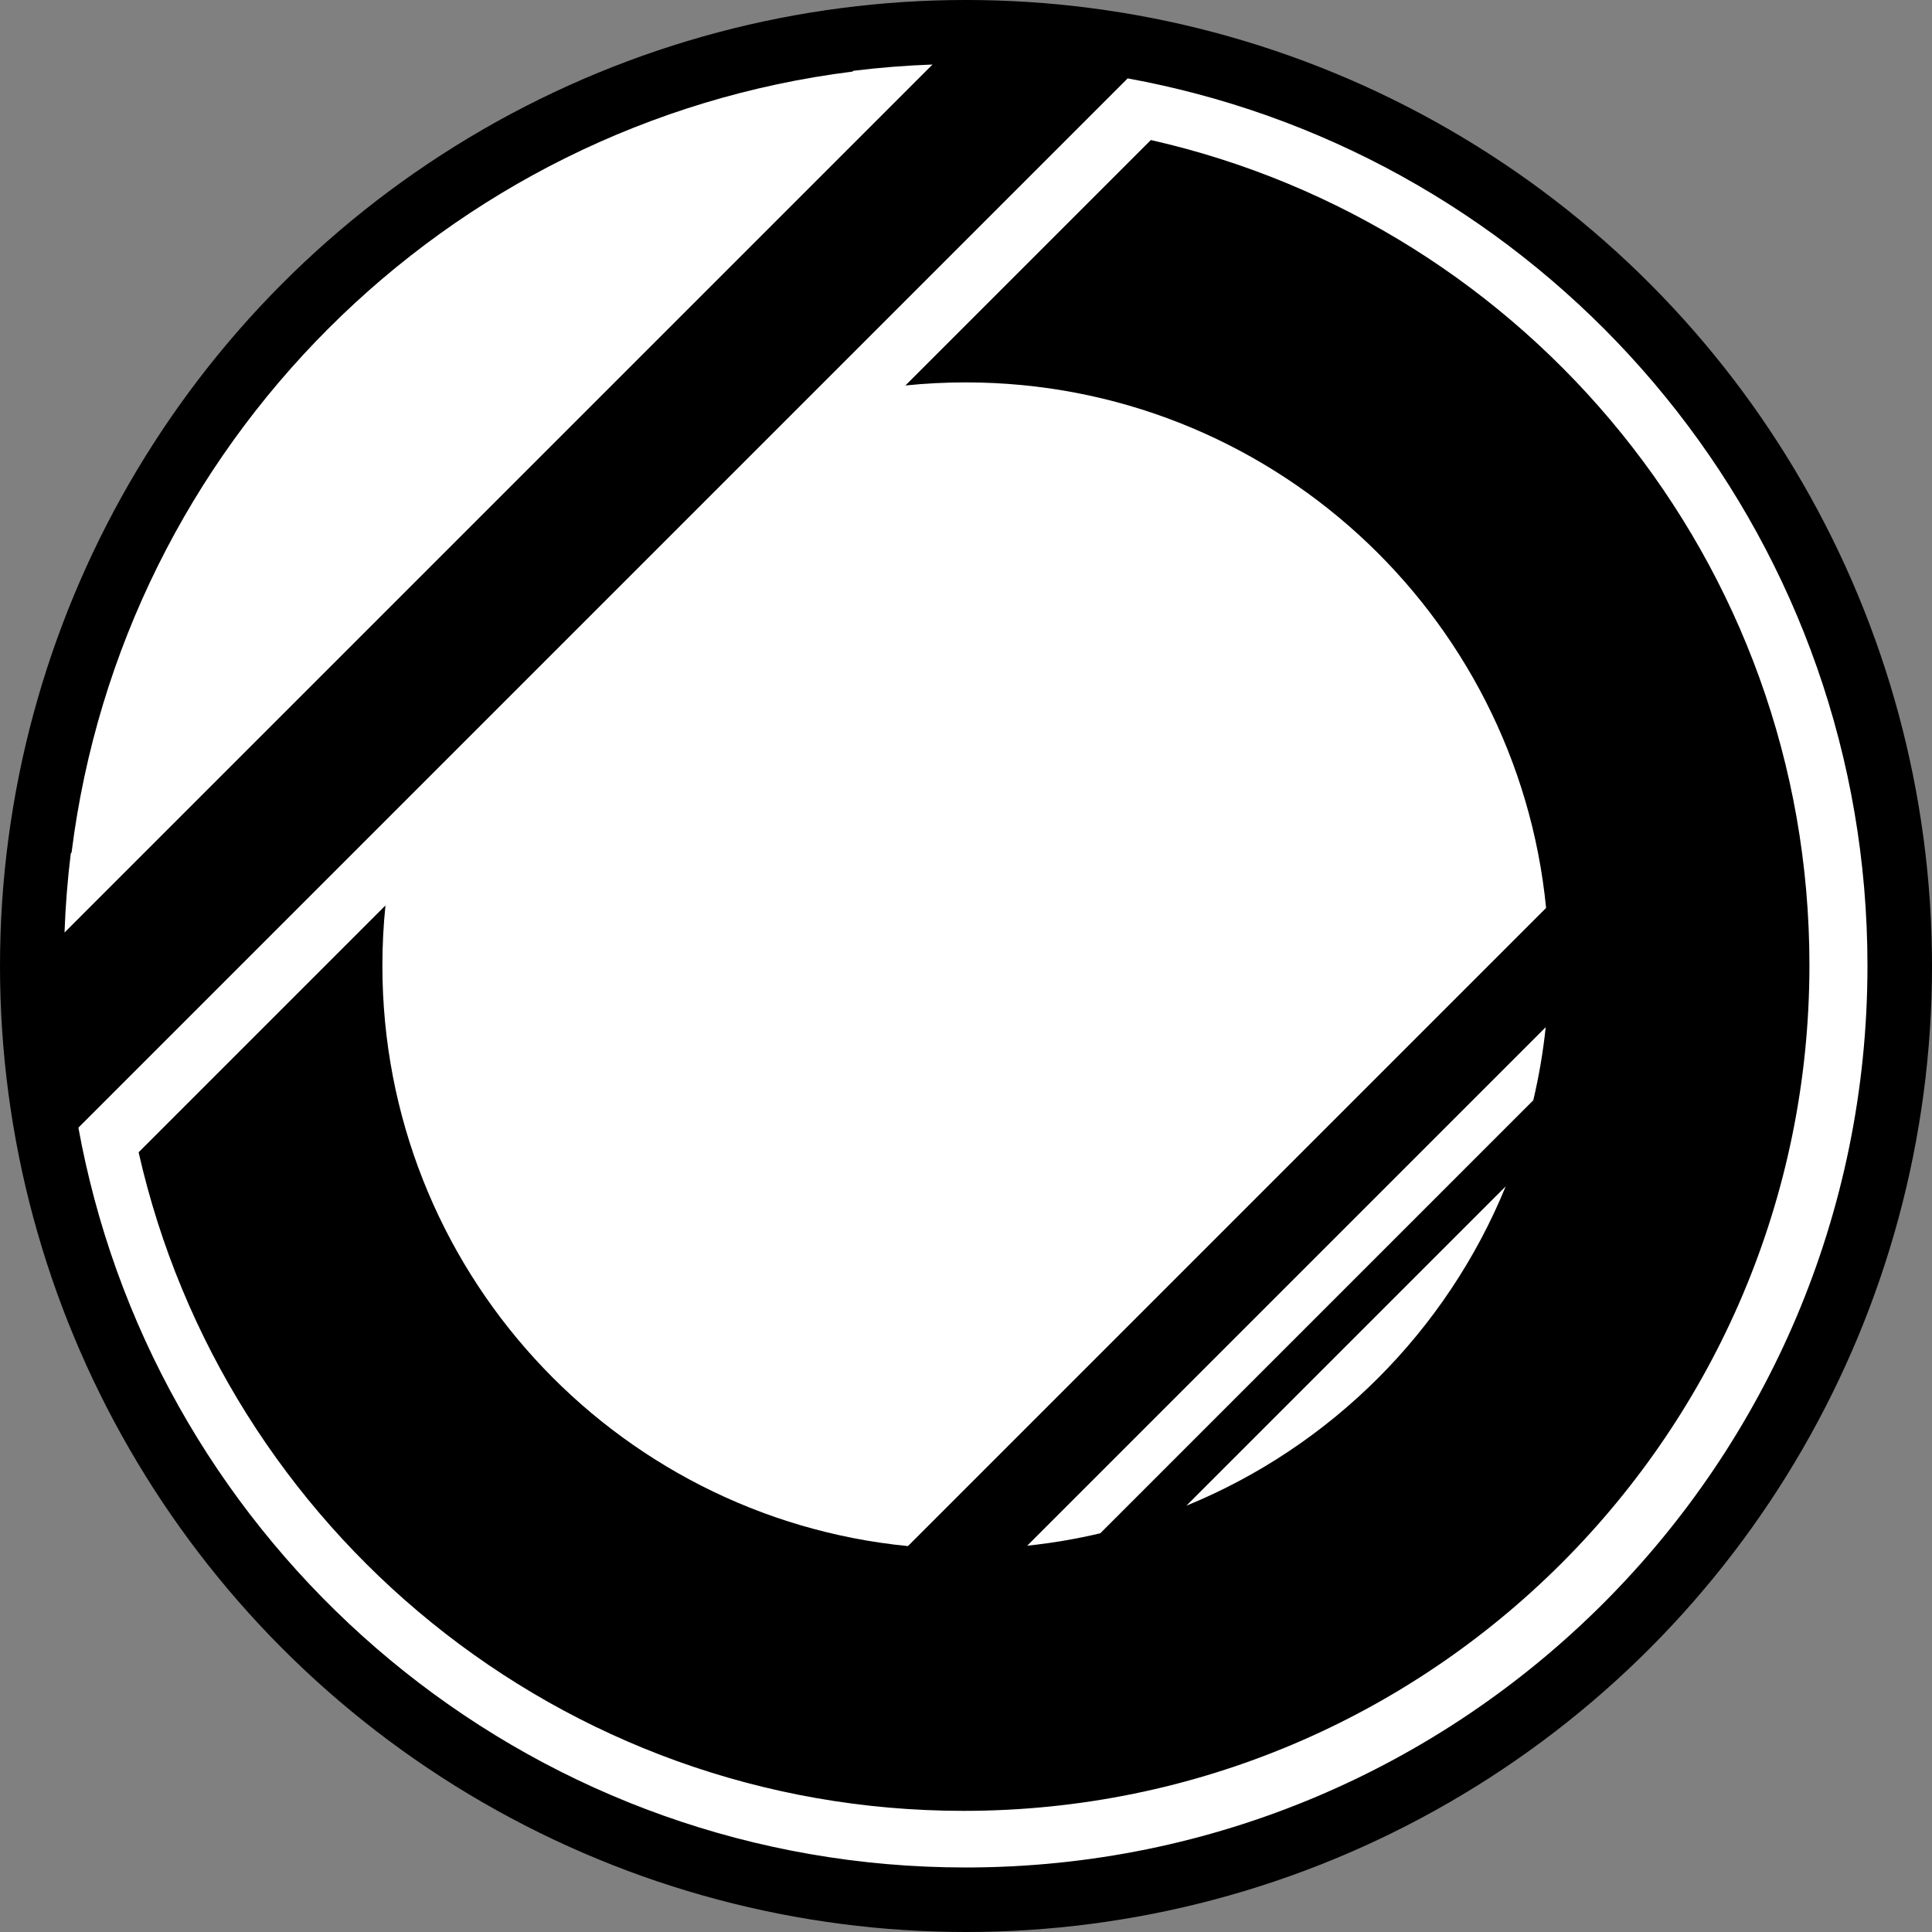<?xml version="1.0" encoding="utf-8"?>
<!-- Generator: Adobe Illustrator 16.0.0, SVG Export Plug-In . SVG Version: 6.00 Build 0)  -->
<!DOCTYPE svg PUBLIC "-//W3C//DTD SVG 1.1//EN" "http://www.w3.org/Graphics/SVG/1.1/DTD/svg11.dtd">
<svg version="1.1" id="Layer_1" xmlns="http://www.w3.org/2000/svg" xmlns:xlink="http://www.w3.org/1999/xlink" x="0px" y="0px"
	 width="392.195px" height="392.195px" viewBox="0 -0.001 392.195 392.195" enable-background="new 0 -0.001 392.195 392.195"
	 xml:space="preserve">
<rect x="0" y="-0.001" width="392.195" height="392.195" fill="#808080" stroke="none"/>
<circle cx="196.098" cy="196.096" r="196.098"/>
<path fill="#FFFFFF" d="M173.218,14.374l-0.155,0.155C90.397,24.884,24.884,90.397,14.529,173.063l-0.155,0.155
	c-0.657,5.292-1.08,10.654-1.277,16.078L189.296,13.097C183.874,13.293,178.511,13.718,173.218,14.374z"/>
<path fill="#FFFFFF" d="M242.99,19.057c-0.009-0.002-0.018-0.004-0.024-0.007c-1.134-0.299-2.271-0.591-3.412-0.868
	c-0.055-0.014-0.109-0.027-0.164-0.04c-1.084-0.263-2.17-0.521-3.263-0.764c-0.313-0.069-0.629-0.136-0.94-0.203
	c-0.857-0.188-1.718-0.376-2.582-0.552c-1.226-0.25-2.454-0.486-3.688-0.711l-9.87,9.869L15.914,228.915
	c0.224,1.236,0.463,2.469,0.714,3.697c0.17,0.842,0.354,1.68,0.536,2.518c0.073,0.332,0.142,0.669,0.217,1.002
	c0.246,1.097,0.502,2.188,0.768,3.277c0.011,0.045,0.021,0.09,0.031,0.135c19.53,80.097,91.74,139.552,177.848,139.552
	c101.105,0,183.067-81.962,183.067-183.066C379.096,111.16,321.338,39.794,242.99,19.057z M233.621,28.427
	c76.536,17.3,133.693,85.7,133.693,167.467c0,94.831-76.877,171.709-171.71,171.709c-81.766,0-150.165-57.156-167.466-133.692
	l50.111-50.112c-0.411,4.021-0.625,8.102-0.625,12.23c0,61.438,46.796,111.941,106.687,117.827L313.856,184.31
	c-5.887-59.892-56.39-106.686-117.828-106.686c-4.13,0-8.209,0.214-12.23,0.625"/>
<path fill="#FFFFFF" d="M313.778,208.519L208.521,313.776c5.045-0.528,9.998-1.378,14.836-2.521l87.899-87.901
	C312.398,218.515,313.247,213.566,313.778,208.519z"/>
<path fill="#FFFFFF" d="M305.656,240.832l-64.823,64.823C270.189,293.644,293.646,270.186,305.656,240.832z"/>
</svg>
